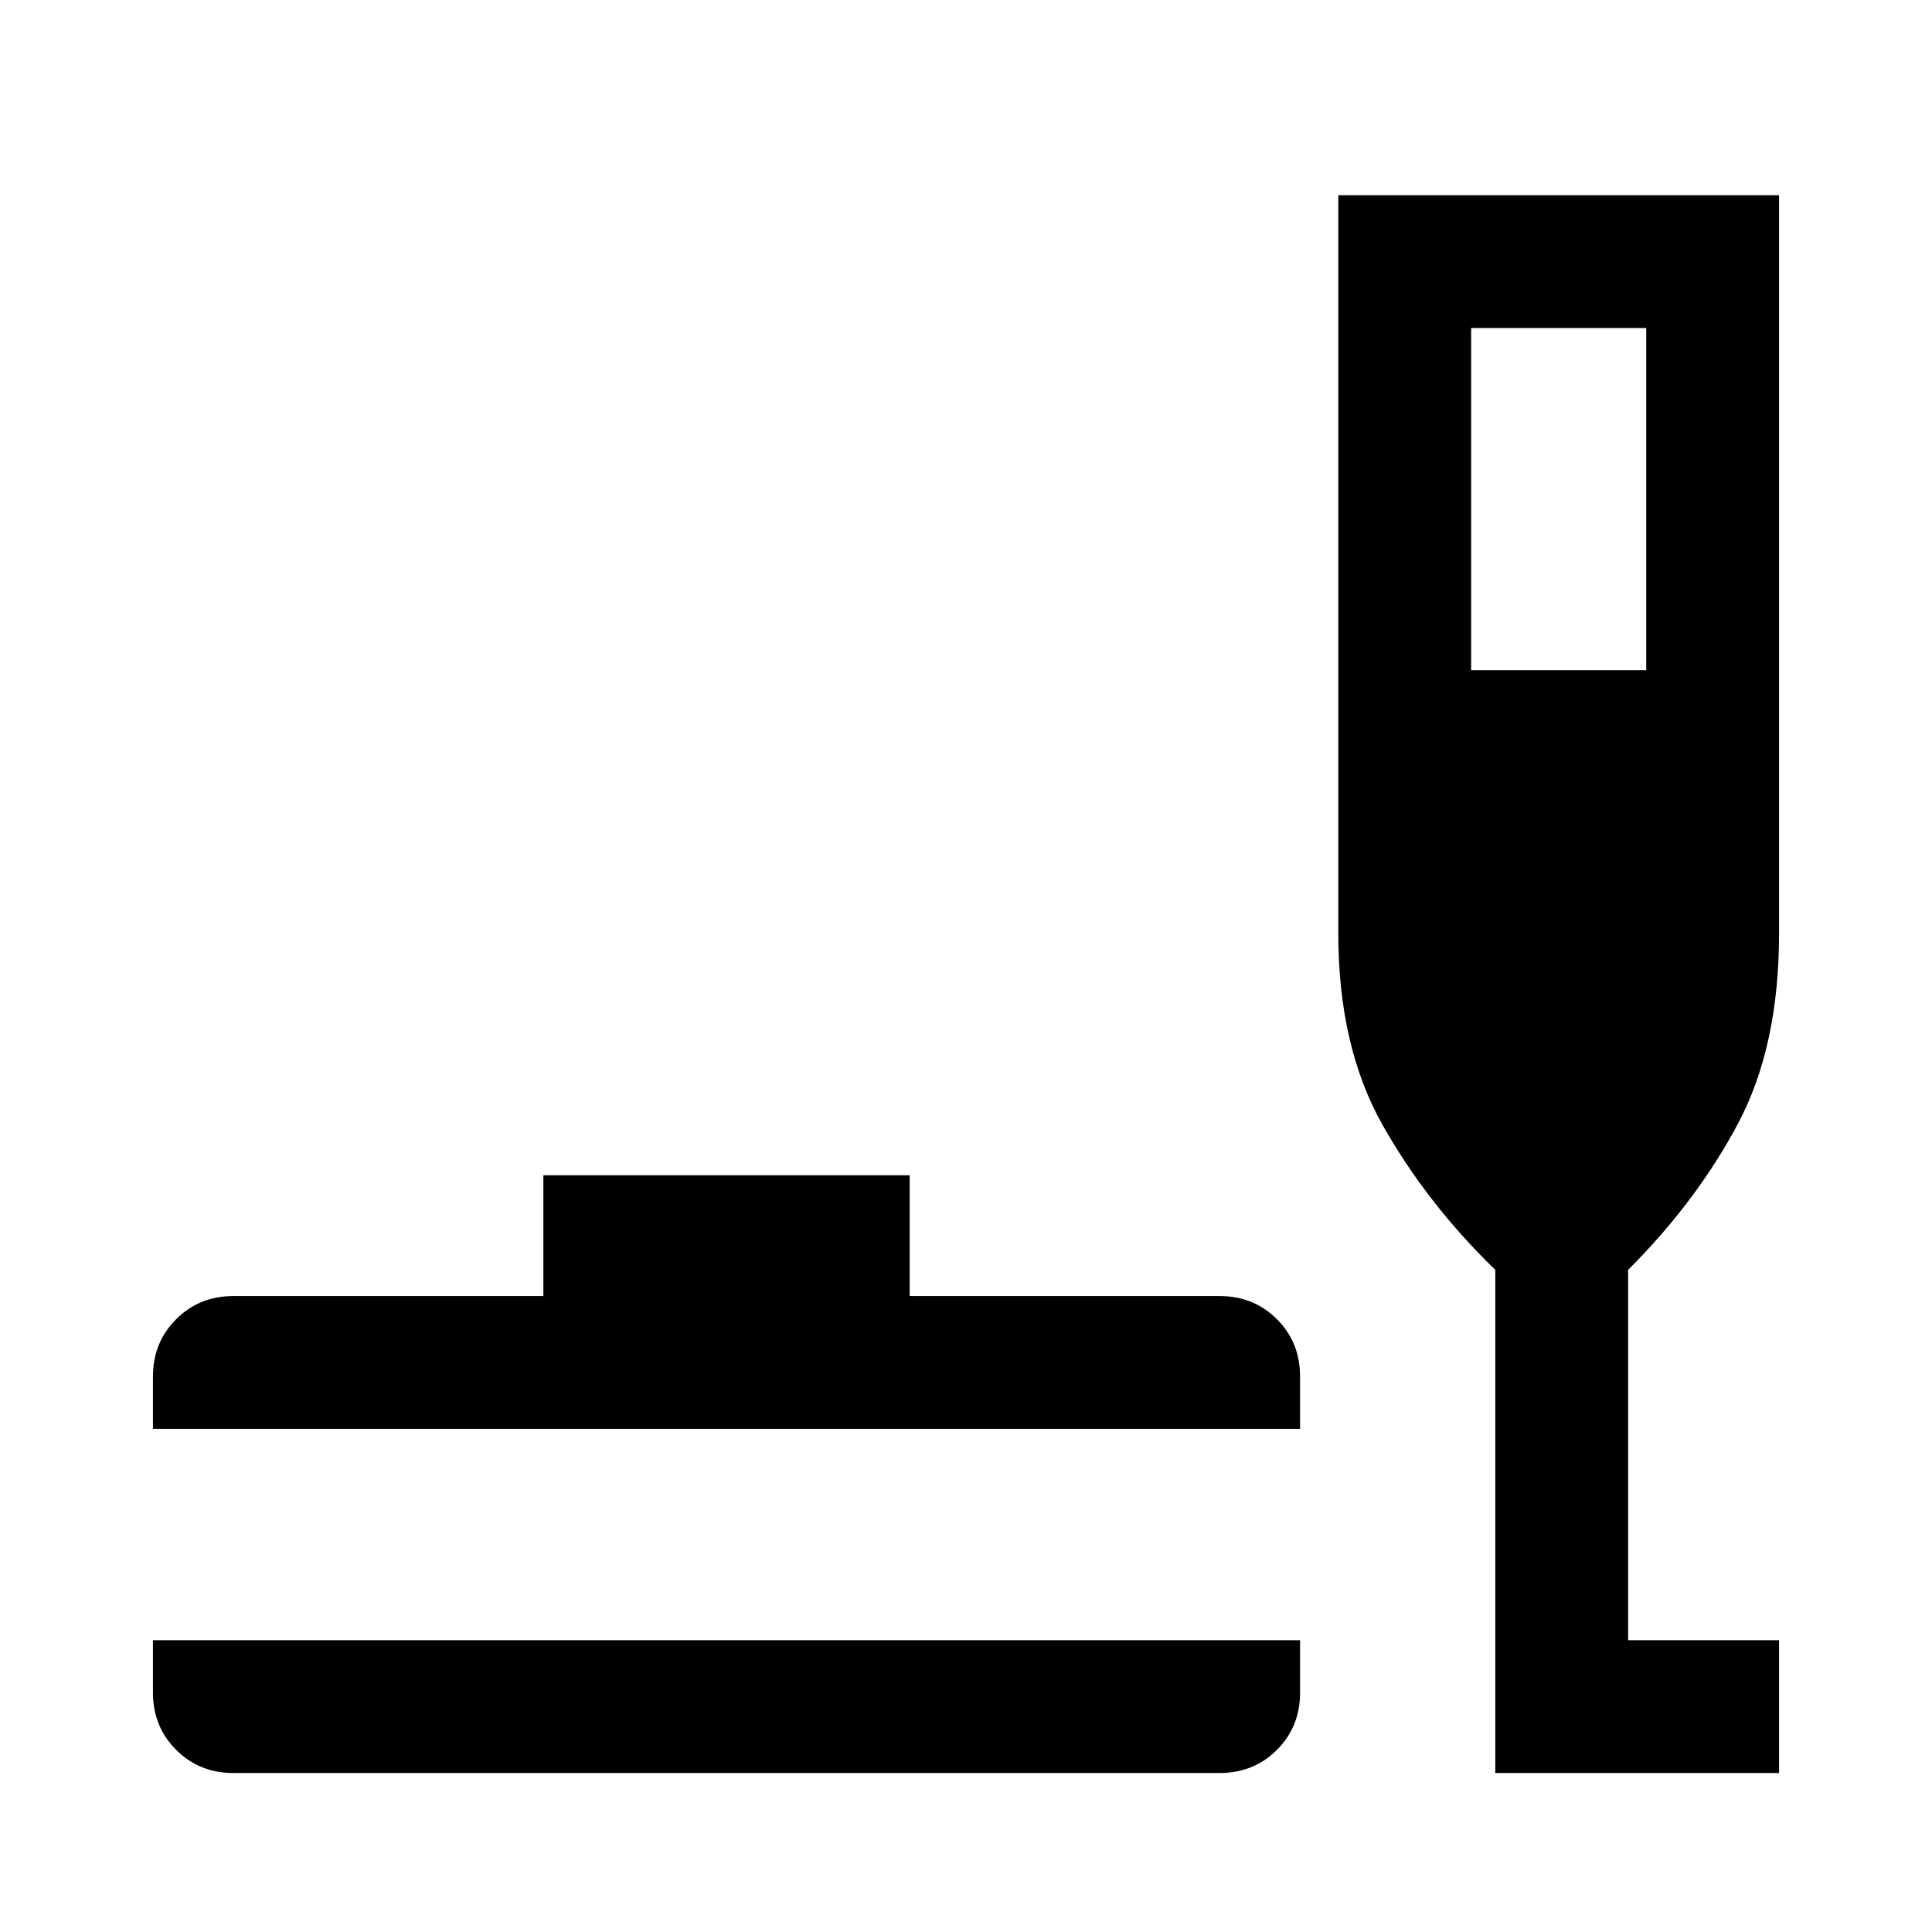<svg xmlns="http://www.w3.org/2000/svg" height="24" width="24"><path d="M2.9 22.025Q2.475 22.025 2.188 21.737Q1.9 21.45 1.9 21.025V20.375H16.15V21.025Q16.15 21.45 15.863 21.737Q15.575 22.025 15.15 22.025ZM1.9 17.75V17.1Q1.9 16.675 2.188 16.388Q2.475 16.1 2.9 16.1H6.75V14.6H11.3V16.1H15.15Q15.575 16.1 15.863 16.388Q16.15 16.675 16.15 17.1V17.75ZM18.575 22.025V15.775Q17.725 14.95 17.175 13.975Q16.625 13 16.625 11.6V2.425H22.1V11.6Q22.1 13 21.588 13.962Q21.075 14.925 20.225 15.775V20.375H22.1V22.025ZM18.275 8.325H20.45V4.075H18.275Z"/></svg>